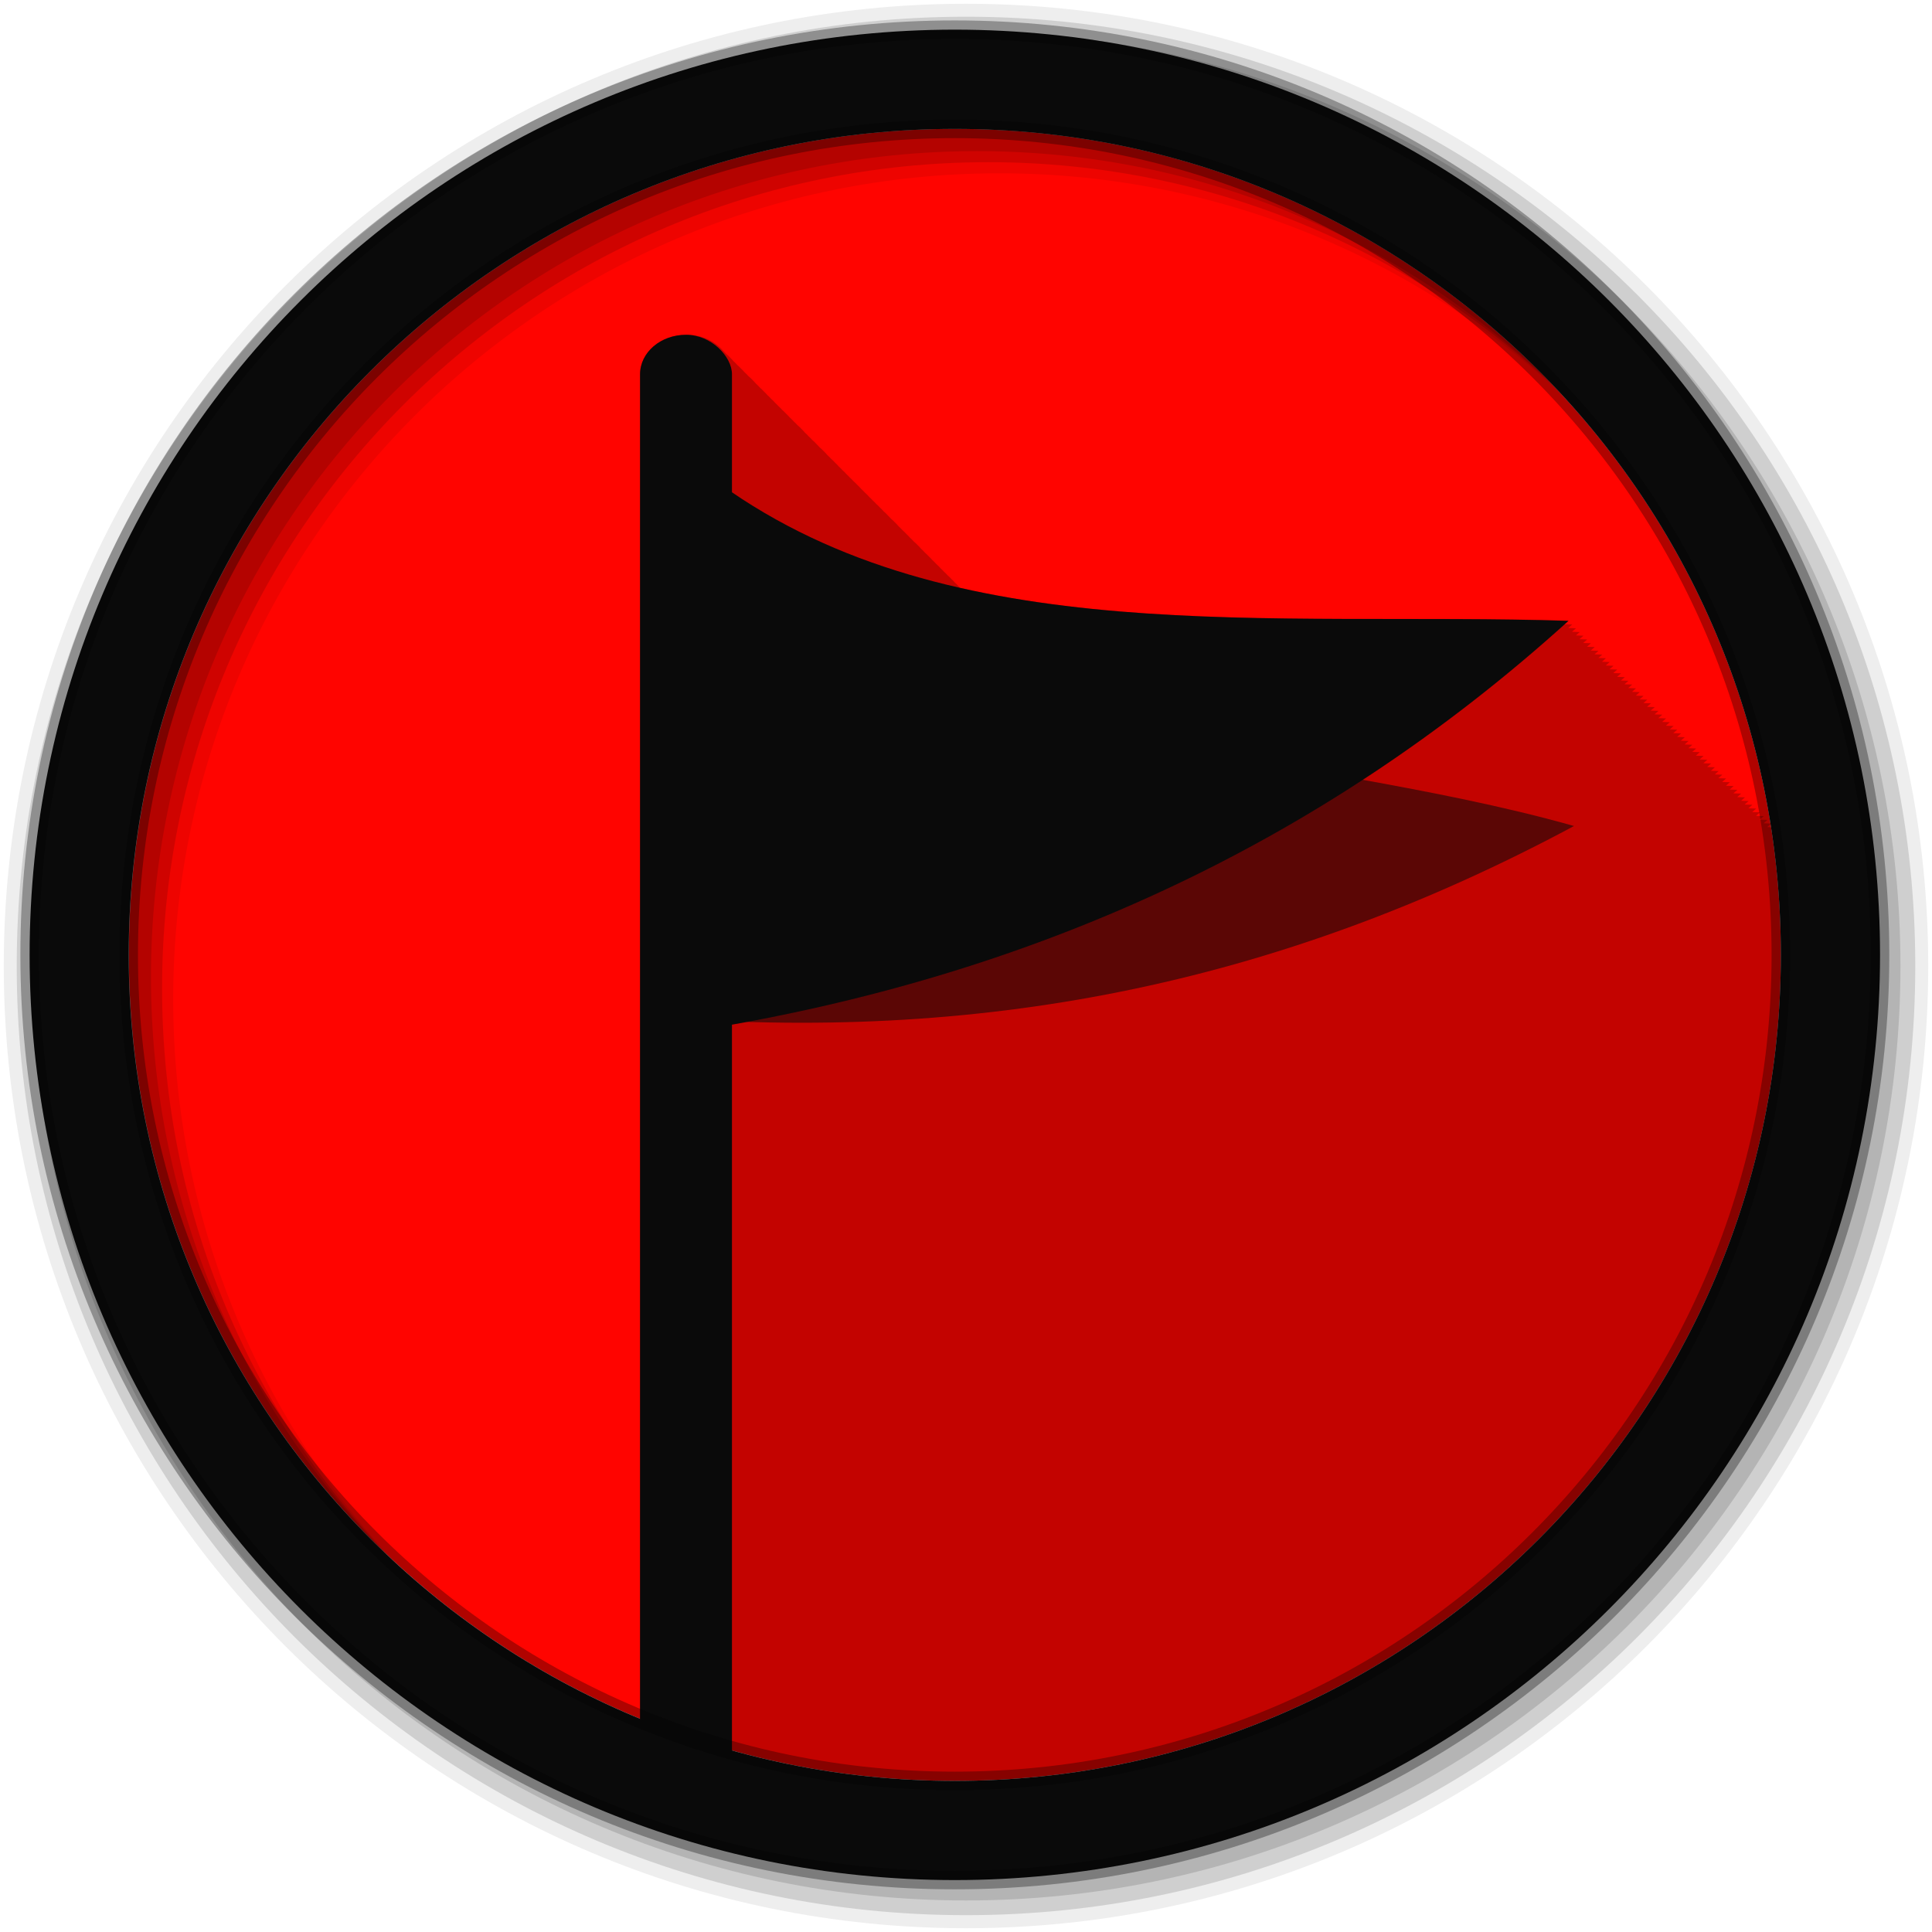 <svg height="512" viewBox="0 0 512 512" width="512" xmlns="http://www.w3.org/2000/svg">
 <g transform="translate(0 -540.36)">
  <path d="m471.95 793.41c0 120.9-98.01 218.9-218.9 218.9-120.9 0-218.9-98.01-218.9-218.9 0-120.9 98.01-218.9 218.9-218.9 120.9 0 218.9 98.01 218.9 218.9" fill="#ff0400" fill-rule="evenodd"/>
  <path d="m181.81 88.72c-6.747 0-12.188 4.67-12.188 10.469v356.28c25.714 10.61 53.862 16.5 83.41 16.5 120.9 0 218.91-98.01 218.91-218.91 0-11.171-.823-22.15-2.438-32.875-.062-.002-.125.002-.188 0 .055-.049.101-.108.156-.156-.041-.272-.083-.541-.125-.813-.344-.01-.687-.021-1.031-.031.297-.267.608-.516.906-.781-.008-.053-.023-.104-.031-.156-.604-.019-1.208-.045-1.813-.063.341-.307.691-.598 1.031-.906-.684-.022-1.378-.043-2.063-.063.352-.317.711-.619 1.063-.938-.684-.022-1.378-.043-2.063-.063.352-.317.711-.619 1.063-.938-.687-.022-1.375-.043-2.063-.063.352-.317.711-.619 1.063-.938-.687-.022-1.375-.043-2.063-.063.352-.317.711-.619 1.063-.938-.687-.022-1.375-.043-2.063-.063.351-.316.712-.62 1.063-.938-.666-.021-1.333-.043-2-.063.341-.307.691-.598 1.031-.906-.684-.022-1.378-.043-2.063-.063.352-.317.711-.619 1.063-.938-.684-.022-1.378-.043-2.063-.063.352-.317.711-.619 1.063-.938-.684-.022-1.377-.043-2.063-.063.352-.317.711-.619 1.063-.938-.687-.022-1.375-.043-2.063-.063.352-.317.711-.619 1.063-.938-.687-.022-1.375-.043-2.063-.063.351-.316.712-.62 1.063-.938-.687-.022-1.375-.043-2.063-.063.352-.317.711-.619 1.063-.938-.666-.021-1.333-.043-2-.063.341-.307.691-.598 1.031-.906-.684-.022-1.378-.043-2.063-.063.352-.317.711-.619 1.063-.938-.684-.022-1.377-.043-2.063-.063.352-.317.711-.619 1.063-.938-.687-.022-1.375-.043-2.063-.063.352-.317.711-.619 1.063-.938-.687-.022-1.375-.043-2.063-.063.351-.316.712-.62 1.063-.938-.687-.022-1.375-.043-2.063-.063.351-.316.712-.62 1.063-.938-.666-.021-1.333-.043-2-.063.341-.307.691-.598 1.031-.906-.684-.022-1.378-.043-2.063-.063.352-.317.711-.619 1.063-.938-.684-.022-1.378-.043-2.063-.063.352-.317.711-.619 1.063-.938-.687-.022-1.375-.043-2.063-.063.352-.317.711-.619 1.063-.938-.687-.022-1.375-.043-2.063-.063.351-.316.712-.62 1.063-.938-.687-.022-1.375-.043-2.063-.063.351-.316.712-.62 1.063-.938-.666-.021-1.333-.043-2-.063.341-.307.691-.598 1.031-.906-.684-.022-1.378-.043-2.063-.063.352-.317.711-.619 1.063-.938-.684-.022-1.378-.043-2.063-.063.352-.317.711-.619 1.063-.938-.687-.022-1.375-.043-2.063-.063.352-.317.711-.619 1.063-.938-.687-.022-1.375-.043-2.063-.063.352-.317.711-.619 1.063-.938-.687-.022-1.375-.043-2.063-.063.351-.316.712-.62 1.063-.938-.687-.022-1.375-.043-2.063-.063.352-.317.711-.619 1.063-.938-.666-.021-1.333-.043-2-.063.341-.307.691-.598 1.031-.906-.684-.022-1.378-.043-2.063-.063.352-.317.711-.619 1.063-.938-.684-.022-1.377-.043-2.063-.063.352-.317.711-.619 1.063-.938-.687-.022-1.375-.043-2.063-.063.352-.317.711-.619 1.063-.938-.687-.022-1.375-.043-2.063-.063.351-.316.712-.62 1.063-.938-.687-.022-1.375-.043-2.063-.063.352-.317.711-.619 1.063-.938-.666-.021-1.333-.043-2-.063.341-.307.691-.598 1.031-.906-.684-.022-1.378-.043-2.063-.063.352-.317.711-.619 1.063-.938-.684-.022-1.377-.043-2.063-.063.352-.317.711-.619 1.063-.938-.687-.022-1.375-.043-2.063-.063.352-.317.711-.619 1.063-.938-.687-.022-1.375-.043-2.063-.063.351-.316.712-.62 1.063-.938-.687-.022-1.375-.043-2.063-.063.351-.316.712-.62 1.063-.938-.666-.021-1.333-.043-2-.063.341-.307.691-.598 1.031-.906-.684-.022-1.378-.043-2.063-.063.352-.317.711-.619 1.063-.938-.684-.022-1.378-.043-2.063-.063.352-.317.711-.619 1.063-.938-.687-.022-1.375-.043-2.063-.063.352-.317.711-.619 1.063-.938-.687-.022-1.375-.043-2.063-.063.352-.317.711-.619 1.063-.938-.687-.022-1.375-.043-2.063-.063.351-.316.712-.62 1.063-.938-.666-.021-1.333-.043-2-.063.341-.307.691-.598 1.031-.906-.684-.022-1.378-.043-2.063-.063.352-.317.711-.619 1.063-.938-.684-.022-1.378-.043-2.063-.063.352-.317.711-.619 1.063-.938-.687-.022-1.375-.043-2.063-.063.352-.317.711-.619 1.063-.938-54.2-1.713-111.01 2.694-161.16-8.688-.136-.129-.263-.252-.406-.375-.313-.348-.64-.689-1-1-.309-.342-.614-.694-.969-1-.318-.353-.664-.685-1.031-1-.314-.348-.638-.689-1-1-.259-.287-.521-.551-.813-.813-.355-.412-.736-.794-1.156-1.156-.313-.348-.64-.689-1-1-.309-.342-.614-.694-.969-1-.318-.353-.664-.685-1.031-1-.314-.348-.638-.689-1-1-.304-.336-.589-.698-.938-1-.315-.351-.668-.655-1.031-.969-.313-.348-.64-.689-1-1-.309-.342-.614-.694-.969-1-.318-.353-.664-.685-1.031-1-.314-.348-.638-.689-1-1-.304-.336-.589-.698-.938-1-.315-.351-.668-.655-1.031-.969-.249-.277-.501-.559-.781-.813-.363-.425-.787-.815-1.219-1.188-.309-.342-.614-.694-.969-1-.318-.353-.664-.685-1.031-1-.314-.348-.638-.689-1-1-.259-.287-.521-.551-.813-.813-.355-.412-.736-.794-1.156-1.156-.313-.348-.64-.689-1-1-.309-.342-.614-.694-.969-1-.318-.353-.664-.685-1.031-1-.314-.348-.638-.689-1-1-.259-.287-.521-.551-.813-.813-.355-.412-.736-.794-1.156-1.156-.313-.348-.64-.689-1-1-.309-.342-.614-.694-.969-1-.318-.353-.664-.685-1.031-1-.314-.348-.638-.689-1-1-.304-.336-.589-.698-.938-1-.315-.351-.668-.655-1.031-.969-.249-.277-.501-.559-.781-.813-.363-.425-.787-.815-1.219-1.188-.314-.348-.638-.689-1-1-.314-.348-.638-.689-1-1-.304-.336-.589-.698-.938-1-.315-.351-.668-.655-1.031-.969-.313-.348-.64-.689-1-1-.313-.348-.64-.689-1-1-.309-.342-.614-.694-.969-1-.318-.353-.664-.685-1.031-1-.314-.348-.638-.689-1-1-.259-.287-.521-.551-.813-.813-.355-.412-.736-.794-1.156-1.156-.313-.348-.64-.689-1-1-.309-.342-.614-.694-.969-1-.318-.353-.664-.685-1.031-1-.314-.348-.638-.689-1-1-.304-.336-.589-.698-.938-1-.315-.351-.668-.655-1.031-.969-.313-.348-.64-.689-1-1-.309-.342-.614-.694-.969-1-.318-.353-.664-.685-1.031-1-.314-.348-.638-.689-1-1-.304-.336-.589-.698-.938-1-.315-.351-.668-.655-1.031-.969-.249-.277-.501-.559-.781-.813-2.207-2.585-5.775-4.25-9.813-4.25" fill-opacity=".235" transform="translate(0 540.36)"/>
  <g fill="#0a0a0a">
   <path d="m199.99 683.31c48.906 57.674 141.12 54.49 217.14 75.952-79.61 42.692-158.81 57.5-244.87 50.46z" fill-opacity=".561"/>
   <path d="m190.84 668.63c61.37 44.18 145.88 33.767 224.83 36.26-66.959 60.63-144.14 94.4-229.36 108.33z"/>
   <rect fill-rule="evenodd" height="386.08" rx="12.18" ry="10.466" width="24.359" x="169.62" y="629.08"/>
  </g>
  <g fill-rule="evenodd">
   <path d="m256 541.36c-140.83 0-255 114.17-255 255s114.17 255 255 255 255-114.17 255-255-114.17-255-255-255m8.827 44.931c120.9 0 218.9 98 218.9 218.9s-98 218.9-218.9 218.9-218.93-98-218.93-218.9 98.03-218.9 218.93-218.9" fill-opacity=".067"/>
   <g fill-opacity=".129">
    <path d="m256 544.79c-138.94 0-251.57 112.63-251.57 251.57s112.63 251.54 251.57 251.54 251.57-112.6 251.57-251.54-112.63-251.57-251.57-251.57m5.885 38.556c120.9 0 218.9 98 218.9 218.9s-98 218.9-218.9 218.9-218.93-98-218.93-218.9 98.03-218.9 218.93-218.9"/>
    <path d="m256 548.72c-136.77 0-247.64 110.87-247.64 247.64s110.87 247.64 247.64 247.64 247.64-110.87 247.64-247.64-110.87-247.64-247.64-247.64m2.942 31.691c120.9 0 218.9 98 218.9 218.9s-98 218.9-218.9 218.9-218.93-98-218.93-218.9 98.03-218.9 218.93-218.9"/>
   </g>
   <path d="m253.04 548.22c-135.42 0-245.19 109.78-245.19 245.19 0 135.42 109.78 245.19 245.19 245.19 135.42 0 245.19-109.78 245.19-245.19 0-135.42-109.78-245.19-245.19-245.19zm0 26.297c120.9 0 218.9 98 218.9 218.9s-98 218.9-218.9 218.9-218.93-98-218.93-218.9 98.03-218.9 218.93-218.9z" fill="#0a0a0a" stroke="#000000" stroke-opacity=".31" stroke-width="4.904"/>
  </g>
 </g>
</svg>
